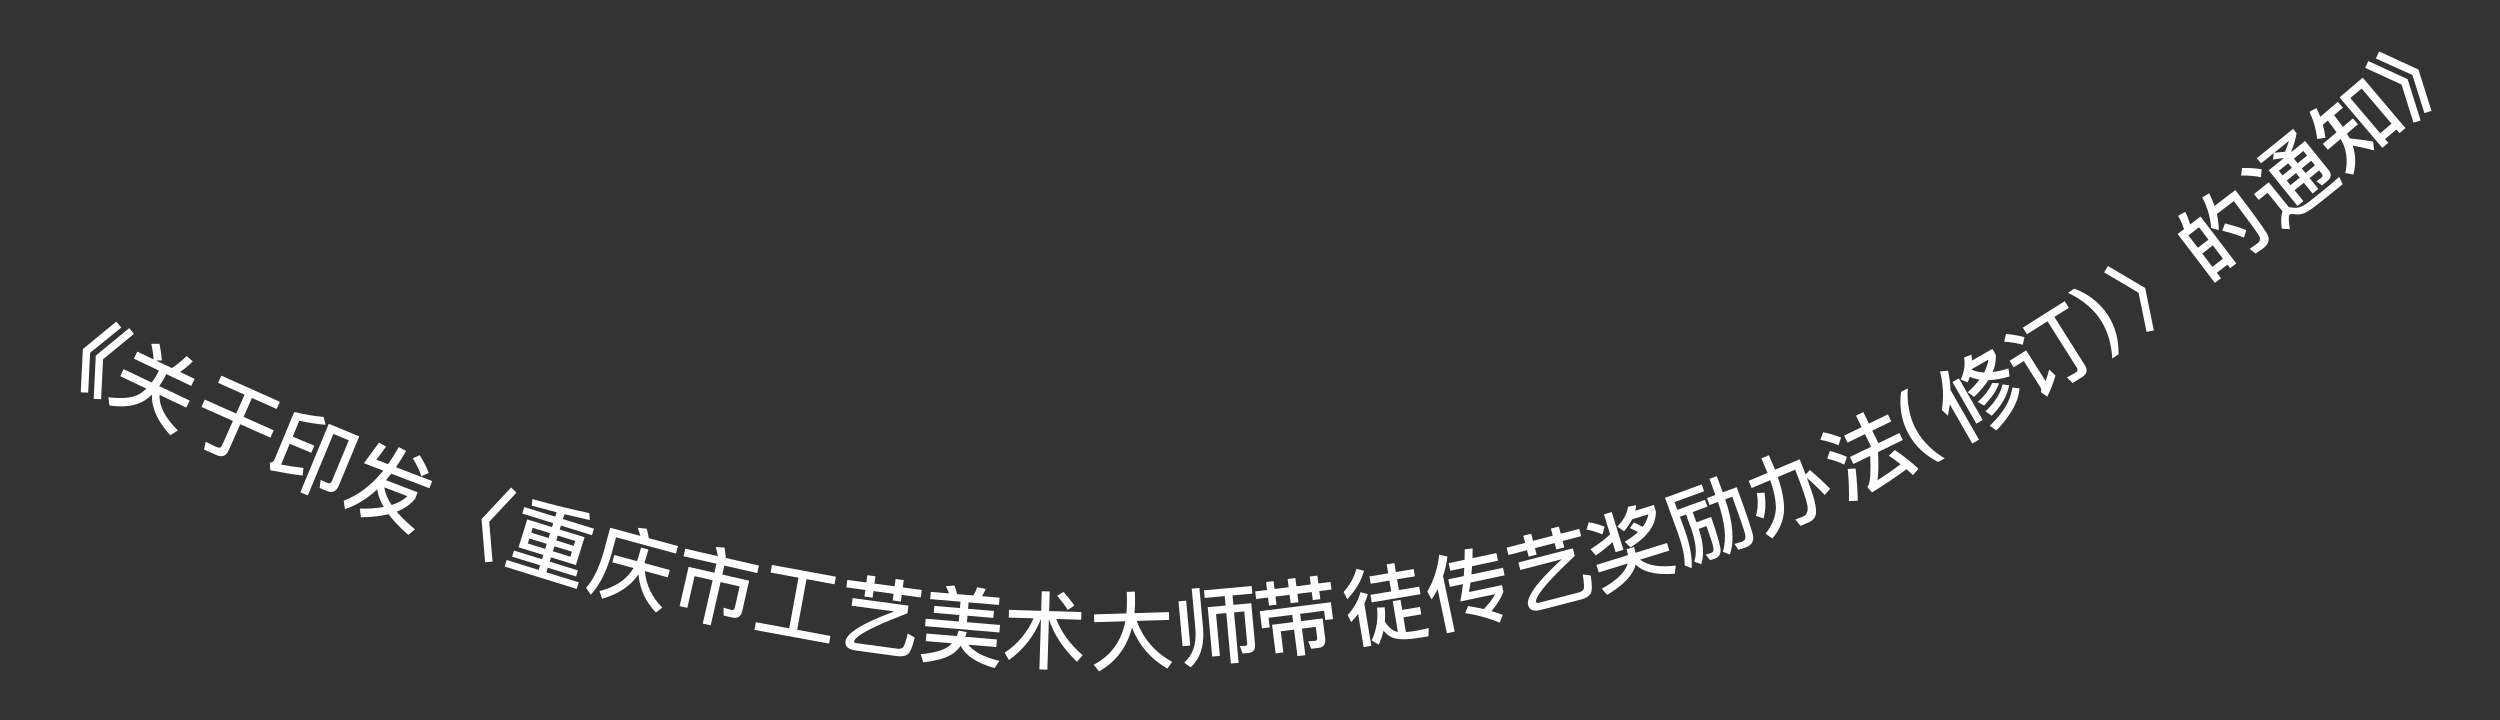 <svg width="118" height="34" viewBox="0 0 118 34" fill="none" xmlns="http://www.w3.org/2000/svg">
<rect x="0" y="0" width="118" height="34" fill="#333333" stroke="none"/>
<path d="M5.488 15.18L5.724 15.46L4.253 16.651L4.162 18.534L3.811 18.519L3.91 16.478L5.488 15.18ZM6.099 15.487L6.32 15.76L4.864 16.957L4.773 18.841L4.423 18.826L4.521 16.785L6.099 15.487Z" fill="white"/>
<path d="M7.527 16.227C7.578 16.473 7.617 16.735 7.641 17.012L7.364 17.018L8.111 17.373C8.339 17.229 8.572 17.038 8.807 16.805L9.1 17.055C8.907 17.255 8.704 17.42 8.498 17.557L9.184 17.883L9.026 18.216L7.848 17.656L7.795 17.768C7.706 17.938 7.612 18.088 7.516 18.224L8.954 18.908L8.796 19.24L7.532 18.639C7.501 19.16 7.789 19.718 8.395 20.316L8.038 20.545C7.427 19.874 7.143 19.233 7.175 18.624C7.029 18.763 6.878 18.877 6.722 18.963C6.322 19.171 5.802 19.23 5.164 19.138L5.118 18.749C5.761 18.833 6.244 18.784 6.574 18.604C6.692 18.532 6.805 18.444 6.91 18.343L5.675 17.756L5.833 17.424L7.162 18.056C7.263 17.918 7.361 17.769 7.448 17.603L7.502 17.491L6.32 16.929L6.478 16.597L7.252 16.964C7.232 16.698 7.193 16.454 7.14 16.229L7.527 16.227Z" fill="white"/>
<path d="M10.445 17.731L13.21 18.965L13.059 19.304L11.893 18.785L11.496 19.676L12.917 20.31L12.762 20.657L11.341 20.023L10.786 21.269C10.672 21.525 10.478 21.596 10.211 21.477L9.63 21.218L9.707 20.849C9.889 20.943 10.064 21.03 10.232 21.105C10.349 21.157 10.432 21.129 10.478 21.026L10.994 19.868L9.511 19.207L9.666 18.86L11.149 19.521L11.546 18.63L10.293 18.071L10.445 17.731Z" fill="white"/>
<path d="M13.675 20.948L13.267 21.93C13.598 21.989 13.951 22.045 14.323 22.087L14.282 22.447C13.776 22.384 13.266 22.298 12.755 22.194L12.736 21.844C12.844 21.832 12.918 21.781 12.956 21.688L13.887 19.446C14.38 19.564 14.841 19.643 15.272 19.679L15.373 20.05C15 20.021 14.585 19.957 14.126 19.861L13.815 20.611L14.834 21.035L14.695 21.371L13.675 20.948ZM15.435 23.177L15.087 23.033L15.133 22.653L15.458 22.797C15.554 22.837 15.625 22.801 15.668 22.698L16.463 20.784L15.735 20.482L14.529 23.386L14.175 23.238L15.519 20.002L16.956 20.599L15.992 22.919C15.877 23.196 15.69 23.283 15.435 23.177Z" fill="white"/>
<path d="M17.178 21.864L17.891 20.886L18.223 21.082L17.764 21.699L18.317 21.91C18.494 21.661 18.662 21.391 18.824 21.102L19.169 21.285C19.011 21.563 18.849 21.818 18.687 22.052L20.398 22.706L20.268 23.046L18.468 22.358C18.383 22.466 18.297 22.567 18.217 22.664L19.712 23.236L19.597 23.535C19.383 23.804 19.094 24.011 18.723 24.151C18.947 24.417 19.235 24.694 19.584 24.982L19.272 25.248C18.883 24.91 18.572 24.581 18.34 24.27C17.966 24.363 17.532 24.411 17.038 24.415L16.98 24.007C17.405 24.015 17.783 23.989 18.11 23.93C17.942 23.642 17.839 23.363 17.803 23.097C17.323 23.547 16.814 23.858 16.281 24.031L16.224 23.632C16.914 23.373 17.536 22.901 18.09 22.213L17.178 21.864ZM18.136 23.001C18.174 23.269 18.29 23.549 18.484 23.837C18.792 23.736 19.043 23.597 19.23 23.42L18.136 23.001ZM19.812 21.484C19.996 21.777 20.137 22.058 20.236 22.323L19.885 22.48C19.81 22.229 19.678 21.947 19.483 21.628L19.812 21.484Z" fill="white"/>
<path d="M24.124 23.009L24.379 23.25L23.091 24.628L23.247 26.507L22.897 26.538L22.729 24.502L24.124 23.009Z" fill="white"/>
<path d="M24.885 24.517L26.054 24.88L26.112 24.693L24.653 24.24L24.748 23.934L26.207 24.387L26.272 24.177C25.899 24.083 25.509 23.978 25.099 23.868L25.128 23.558C26.131 23.836 27.026 24.055 27.818 24.218L27.837 24.546C27.465 24.464 27.066 24.373 26.641 24.271L26.57 24.5L28.037 24.956L27.942 25.261L26.475 24.806L26.417 24.993L27.59 25.357L27.182 26.671L26.009 26.307L25.946 26.51L27.279 26.924L27.19 27.21L25.857 26.796L25.79 27.014L27.314 27.487L27.218 27.797L23.818 26.741L23.914 26.431L25.427 26.901L25.494 26.683L24.172 26.273L24.261 25.987L25.583 26.397L25.646 26.194L24.477 25.831L24.885 24.517ZM26.919 26.276L26.993 26.039L26.171 25.784L26.098 26.021L26.919 26.276ZM25.735 25.908L25.808 25.671L24.987 25.416L24.914 25.653L25.735 25.908ZM25.073 25.141L25.894 25.396L25.965 25.167L25.144 24.912L25.073 25.141ZM26.328 25.279L26.257 25.509L27.078 25.764L27.149 25.535L26.328 25.279Z" fill="white"/>
<path d="M28.995 26.196L30.064 26.486C30.09 26.422 30.111 26.358 30.132 26.297C30.185 26.1 30.23 25.951 30.259 25.843L30.607 25.937C30.546 26.16 30.485 26.355 30.432 26.519C30.43 26.544 30.428 26.564 30.431 26.585L31.612 26.905L31.519 27.249L30.438 26.956C30.494 27.609 30.768 28.185 31.261 28.679L30.957 28.912C30.465 28.389 30.192 27.789 30.136 27.11C29.764 27.656 29.192 28.04 28.419 28.262L28.293 27.9C29.053 27.708 29.59 27.348 29.905 26.812L28.902 26.54L28.995 26.196ZM30.525 24.953C30.563 25.088 30.597 25.238 30.623 25.402L32.001 25.776L31.906 26.127L29.076 25.36L28.855 26.175C28.612 27.013 28.287 27.646 27.881 28.074L27.664 27.742C27.994 27.38 28.269 26.824 28.485 26.075L28.801 24.909L30.221 25.294C30.191 25.161 30.151 25.034 30.101 24.913L30.525 24.953Z" fill="white"/>
<path d="M32.345 25.9L33.881 26.251C33.855 26.097 33.823 25.95 33.783 25.818L34.195 25.847C34.222 25.997 34.242 26.161 34.259 26.337L35.823 26.695L35.742 27.05L34.19 26.695L34.093 27.12L35.36 27.41L35.029 28.856C34.972 29.106 34.81 29.204 34.553 29.145L34.159 29.055L34.146 28.683L34.512 28.787C34.605 28.809 34.663 28.773 34.682 28.687L34.912 27.681L34.012 27.475L33.544 29.518L33.17 29.433L33.637 27.389L32.783 27.194L32.441 28.691L32.078 28.608L32.502 26.756L33.718 27.034L33.816 26.609L32.264 26.255L32.345 25.9Z" fill="white"/>
<path d="M37.689 27.267L36.371 27.024L36.437 26.666L39.454 27.221L39.389 27.579L38.067 27.336L37.627 29.728L39.197 30.016L39.131 30.378L35.609 29.731L35.676 29.369L37.25 29.659L37.689 27.267Z" fill="white"/>
<path d="M39.995 27.371L40.891 27.493L40.938 27.148L41.322 27.2L41.275 27.545L42.227 27.674L42.273 27.329L42.658 27.382L42.611 27.727L43.507 27.848L43.459 28.201L42.563 28.079L42.52 28.392L42.136 28.34L42.179 28.027L41.227 27.898L41.185 28.211L40.8 28.159L40.843 27.846L39.947 27.724L39.995 27.371ZM40.246 28.229L42.878 28.586L42.829 28.947C41.658 29.393 40.891 29.75 40.532 30.016C40.415 30.105 40.344 30.18 40.315 30.248C40.307 30.308 40.334 30.344 40.405 30.354L42.352 30.618C42.459 30.632 42.546 30.616 42.608 30.572C42.67 30.532 42.749 30.308 42.844 29.902L43.174 30.092C43.068 30.546 42.955 30.813 42.831 30.893C42.712 30.97 42.547 30.996 42.34 30.968L40.378 30.701C40.03 30.654 39.876 30.508 39.909 30.262C39.932 30.096 40.09 29.915 40.374 29.72C40.749 29.46 41.361 29.175 42.203 28.862L40.197 28.59L40.246 28.229Z" fill="white"/>
<path d="M43.934 27.936L44.79 28.008C44.749 27.884 44.702 27.772 44.647 27.667L45.051 27.637C45.097 27.757 45.137 27.893 45.177 28.041L45.946 28.106C46.017 27.983 46.076 27.852 46.12 27.715L46.522 27.802C46.476 27.922 46.418 28.034 46.349 28.14L47.178 28.21L47.149 28.553L45.718 28.432L45.692 28.735L46.912 28.838L46.884 29.165L45.665 29.062L45.639 29.369L47.201 29.501L47.171 29.852L43.664 29.555L43.694 29.204L45.256 29.336L45.282 29.029L44.074 28.927L44.102 28.6L45.31 28.702L45.335 28.399L43.904 28.278L43.934 27.936ZM45.248 29.765L45.627 29.837C45.609 29.912 45.586 29.986 45.56 30.056L47.055 30.183L47.025 30.542L45.709 30.43C45.954 30.764 46.442 31.018 47.174 31.193L46.944 31.534C46.106 31.295 45.573 30.945 45.344 30.48C45.248 30.616 45.138 30.731 45.009 30.829C44.727 31.038 44.253 31.182 43.58 31.262L43.456 30.878C44.03 30.826 44.453 30.717 44.72 30.547C44.805 30.49 44.874 30.432 44.936 30.365L43.697 30.26L43.727 29.901L45.162 30.023C45.197 29.937 45.224 29.851 45.248 29.765Z" fill="white"/>
<path d="M47.624 28.785L49.143 28.831L49.171 27.907L49.547 27.918L49.519 28.842L51.042 28.888L51.031 29.252L49.856 29.216C50.093 29.848 50.508 30.416 51.101 30.923L50.836 31.235C50.194 30.631 49.749 29.962 49.508 29.226L49.436 31.609L49.06 31.597L49.132 29.223C48.816 30.013 48.312 30.659 47.621 31.154L47.423 30.808C48.036 30.394 48.492 29.852 48.785 29.184L47.613 29.149L47.624 28.785ZM50.199 27.942C50.419 28.189 50.589 28.402 50.708 28.582L50.397 28.788C50.275 28.585 50.106 28.363 49.897 28.117L50.199 27.942Z" fill="white"/>
<path d="M51.637 28.999L53.168 28.953C53.186 28.74 53.195 28.516 53.192 28.284L53.182 27.936L53.566 27.924L53.573 28.184C53.581 28.448 53.573 28.701 53.548 28.941L55.172 28.892L55.183 29.26L53.655 29.306C53.961 30.153 54.521 30.797 55.327 31.241L55.1 31.556C54.318 31.107 53.758 30.464 53.429 29.625C53.193 30.549 52.673 31.237 51.875 31.689L51.621 31.377C52.433 30.952 52.932 30.265 53.116 29.323L51.648 29.367L51.637 28.999Z" fill="white"/>
<path d="M55.625 28.383L55.987 28.35L56.18 30.47L55.818 30.502L55.625 28.383ZM56.249 27.784L56.612 27.751L56.787 29.679C56.848 30.477 56.65 31.085 56.197 31.496L55.892 31.275C56.302 30.92 56.479 30.398 56.425 29.712L56.249 27.784ZM56.831 27.864L59.078 27.659L59.11 28.018L58.174 28.103L58.215 28.549L59.059 28.472L59.235 30.408C59.258 30.663 59.155 30.801 58.931 30.822L58.653 30.847L58.52 30.489L58.781 30.486C58.844 30.48 58.873 30.437 58.866 30.362L58.729 28.86L58.247 28.904L58.464 31.286L58.097 31.319L57.88 28.937L57.398 28.981L57.578 30.957L57.216 30.99L57.004 28.659L57.848 28.582L57.807 28.136L56.863 28.222L56.831 27.864Z" fill="white"/>
<path d="M59.245 27.916L59.805 27.846L59.758 27.473L60.111 27.428L60.158 27.801L60.825 27.717L60.776 27.328L61.141 27.282L61.19 27.672L61.868 27.586L61.822 27.213L62.179 27.168L62.226 27.541L62.801 27.468L62.846 27.826L62.271 27.898L62.319 28.279L61.962 28.324L61.913 27.943L61.235 28.029L61.285 28.425L60.92 28.471L60.87 28.075L60.203 28.159L60.251 28.54L59.898 28.584L59.85 28.203L59.29 28.273L59.245 27.916ZM62.817 28.426L62.917 29.22L62.552 29.266L62.497 28.829L61.366 28.972L61.409 29.317L62.429 29.189L62.548 30.129C62.582 30.399 62.48 30.549 62.245 30.578L61.888 30.623L61.747 30.27L62.079 30.249C62.15 30.24 62.18 30.188 62.169 30.096L62.105 29.588L61.454 29.67L61.612 30.924L61.239 30.971L61.081 29.717L60.45 29.797L60.575 30.793L60.21 30.839L60.04 29.489L61.036 29.364L60.993 29.019L59.873 29.16L59.931 29.612L59.565 29.658L59.463 28.848L62.817 28.426Z" fill="white"/>
<path d="M64.639 27.208L65.523 27.061L65.452 26.639L65.815 26.578L65.885 27L66.726 26.86L66.783 27.203L65.943 27.343L66.028 27.852L66.987 27.692L67.046 28.047L64.746 28.431L64.686 28.076L65.665 27.913L65.58 27.404L64.696 27.552L64.639 27.208ZM64.103 28.977C64.003 29.107 63.895 29.238 63.778 29.363L63.613 29.03C63.914 28.696 64.114 28.338 64.215 27.948L64.563 28.044C64.524 28.197 64.468 28.348 64.396 28.498L64.727 30.482L64.364 30.543L64.103 28.977ZM64.022 26.845L64.38 26.943C64.255 27.41 63.992 27.855 63.59 28.284L63.419 27.943C63.72 27.605 63.922 27.239 64.022 26.845ZM65.738 28.375L66.105 28.314L66.184 28.787L67.024 28.647L67.083 28.998L66.242 29.139L66.358 29.833C66.487 29.824 66.626 29.809 66.784 29.782C66.993 29.747 67.208 29.699 67.434 29.645L67.422 30.033L67.011 30.101C66.455 30.194 66.046 30.197 65.781 30.116C65.61 30.063 65.453 29.948 65.302 29.77C65.25 29.998 65.173 30.217 65.075 30.428L64.745 30.228C64.971 29.736 65.055 29.219 64.998 28.677L65.357 28.666C65.38 28.901 65.385 29.128 65.365 29.35C65.542 29.608 65.722 29.761 65.9 29.808C65.925 29.812 65.955 29.819 65.98 29.823L65.738 28.375Z" fill="white"/>
<path d="M67.856 27.806C67.772 27.971 67.679 28.133 67.574 28.294L67.37 27.924C67.675 27.394 67.863 26.815 67.93 26.18L68.317 26.27C68.281 26.584 68.211 26.893 68.111 27.196L68.662 29.811L68.294 29.888L67.856 27.806ZM68.378 26.58L69.129 26.422L69.135 25.926L69.507 25.884C69.508 26.043 69.503 26.196 69.501 26.343L70.629 26.106L70.704 26.466L69.483 26.723C69.471 26.86 69.462 26.989 69.451 27.114L70.942 26.8L71.017 27.156L69.409 27.495C69.385 27.655 69.363 27.803 69.336 27.944L70.894 27.616L70.961 27.936C70.857 28.22 70.671 28.521 70.396 28.845C70.579 28.896 70.759 28.956 70.932 29.022L70.788 29.387C70.243 29.167 69.697 29.02 69.158 28.942L69.295 28.606C69.548 28.643 69.796 28.693 70.037 28.748C70.271 28.503 70.451 28.269 70.571 28.043L68.927 28.39C68.977 28.125 69.018 27.851 69.053 27.57L68.434 27.7L68.359 27.344L69.091 27.19C69.101 27.061 69.11 26.932 69.115 26.801L68.454 26.94L68.378 26.58Z" fill="white"/>
<path d="M71.11 25.851L71.985 25.624L71.898 25.287L72.273 25.19L72.361 25.527L73.29 25.286L73.203 24.949L73.578 24.852L73.666 25.189L74.541 24.962L74.63 25.306L73.755 25.533L73.834 25.839L73.459 25.936L73.379 25.63L72.45 25.871L72.529 26.177L72.154 26.274L72.074 25.968L71.199 26.195L71.11 25.851ZM71.667 26.549L74.238 25.883L74.329 26.235C73.415 27.092 72.84 27.712 72.609 28.095C72.534 28.221 72.497 28.318 72.496 28.392C72.511 28.45 72.55 28.473 72.62 28.455L74.521 27.963C74.625 27.936 74.7 27.887 74.741 27.823C74.783 27.763 74.771 27.526 74.706 27.113L75.082 27.164C75.156 27.625 75.153 27.915 75.069 28.036C74.987 28.152 74.844 28.238 74.643 28.291L72.726 28.787C72.385 28.875 72.188 28.799 72.126 28.558C72.084 28.396 72.161 28.169 72.351 27.88C72.599 27.498 73.057 27.003 73.718 26.394L71.758 26.902L71.667 26.549Z" fill="white"/>
<path d="M75.351 26.664L76.841 26.202C76.826 26.114 76.807 26.024 76.776 25.925L77.128 25.816C77.158 25.915 77.178 26.005 77.196 26.092L78.683 25.631L78.793 25.986L77.406 26.416C77.777 26.695 78.342 26.788 79.097 26.696L79.052 27.078C78.17 27.151 77.555 27.006 77.205 26.646C77.079 27.146 76.628 27.621 75.856 28.078L75.603 27.788C76.308 27.402 76.717 27.003 76.829 26.595L75.461 27.019L75.351 26.664ZM75.705 24.28L76.072 24.166L76.624 25.947L76.257 26.061L76.11 25.587C75.891 25.797 75.624 26.006 75.321 26.217L75.072 25.926C75.432 25.697 75.741 25.463 75.998 25.224L75.705 24.28ZM74.987 24.654C75.25 24.689 75.499 24.763 75.736 24.865L75.634 25.228C75.376 25.111 75.126 25.034 74.881 25L74.987 24.654ZM76.841 23.92L77.225 23.847C77.218 23.933 77.203 24.021 77.184 24.107L78.063 23.834L78.157 24.14C78.168 24.769 77.769 25.332 76.962 25.834L76.687 25.571C76.939 25.422 77.147 25.27 77.315 25.109C77.179 25.038 77.052 24.977 76.931 24.926L77.122 24.662C77.262 24.723 77.397 24.794 77.53 24.87C77.679 24.677 77.768 24.478 77.805 24.274L77.037 24.512C76.942 24.705 76.812 24.892 76.651 25.076L76.339 24.854C76.634 24.549 76.802 24.238 76.841 23.92Z" fill="white"/>
<path d="M79.579 24.284L79.29 24.39L79.537 25.066C79.776 25.754 79.88 26.342 79.847 26.822L79.517 26.687C79.528 26.3 79.421 25.798 79.207 25.187L78.588 23.496L80.317 22.864L80.435 23.187L79.037 23.698L79.172 24.066L80.472 23.591L80.59 23.914L79.895 24.168L80.072 24.653L80.763 24.4C81.04 25.193 81.189 25.705 81.211 25.927C81.227 26.147 81.136 26.295 80.935 26.373C80.871 26.397 80.797 26.415 80.71 26.434L80.509 26.175C80.621 26.143 80.714 26.118 80.789 26.09C80.869 26.052 80.893 25.967 80.869 25.831C80.843 25.691 80.734 25.357 80.545 24.829L80.181 24.962C80.407 25.651 80.444 26.208 80.297 26.632L79.971 26.509C80.104 26.115 80.051 25.585 79.813 24.922L79.579 24.284ZM80.689 22.601L81.034 22.474L81.313 23.237L81.974 22.995C82.414 24.197 82.667 24.948 82.736 25.242C82.8 25.534 82.686 25.733 82.393 25.84C82.325 25.865 82.213 25.897 82.053 25.948L81.868 25.674C82.007 25.636 82.13 25.6 82.232 25.563C82.363 25.515 82.41 25.399 82.373 25.226C82.331 25.041 82.126 24.447 81.764 23.446L81.43 23.569C81.8 24.651 81.871 25.52 81.651 26.175L81.317 26.042C81.505 25.462 81.427 24.677 81.088 23.694L80.69 23.839L80.569 23.509L80.967 23.363L80.689 22.601Z" fill="white"/>
<path d="M82.928 23.265L83.289 23.256C83.352 23.745 83.336 24.148 83.237 24.468L82.879 24.35C82.973 24.04 82.991 23.681 82.928 23.265ZM83.137 21.634L83.491 21.485L83.781 22.17L84.945 21.678C85.046 21.939 85.144 22.18 85.23 22.404L85.423 22.183C85.733 22.443 86.053 22.738 86.382 23.072L86.126 23.362C85.841 23.058 85.557 22.787 85.285 22.554C85.386 22.833 85.474 23.083 85.546 23.295C85.678 23.709 85.734 24.015 85.718 24.213C85.698 24.404 85.596 24.542 85.415 24.637L84.984 24.819L84.744 24.52C84.873 24.475 84.992 24.429 85.103 24.382C85.283 24.305 85.352 24.129 85.312 23.859C85.261 23.576 85.066 23.012 84.731 22.168L83.909 22.515C84.12 23.117 84.22 23.639 84.207 24.083C84.186 24.566 84 25.009 83.655 25.416L83.334 25.191C83.656 24.781 83.819 24.365 83.824 23.946C83.813 23.572 83.724 23.145 83.555 22.665L82.679 23.036L82.535 22.697L83.427 22.32L83.137 21.634Z" fill="white"/>
<path d="M87.603 19.617L87.949 19.45L88.212 19.994L89.108 19.56L89.269 19.891L88.372 20.325L88.66 20.919L89.653 20.438L89.814 20.769L88.644 21.336C88.672 21.918 88.664 22.361 88.617 22.668C88.993 22.433 89.354 22.178 89.704 21.911C89.516 21.762 89.332 21.629 89.155 21.511L89.434 21.242C89.82 21.499 90.192 21.79 90.549 22.124L90.295 22.425C90.189 22.325 90.085 22.229 89.986 22.144C89.5 22.508 88.956 22.873 88.358 23.243L88.134 22.982C88.157 22.957 88.177 22.934 88.19 22.915C88.281 22.698 88.308 22.231 88.273 21.515L87.477 21.9L87.317 21.569L88.314 21.086L88.026 20.492L87.202 20.891L87.042 20.56L87.866 20.161L87.603 19.617ZM86.054 20.402C86.372 20.471 86.652 20.553 86.899 20.651L86.775 21.018C86.556 20.915 86.271 20.831 85.921 20.76L86.054 20.402ZM86.372 21.288C86.672 21.366 86.939 21.459 87.177 21.565L87.047 21.93C86.839 21.822 86.57 21.726 86.242 21.645L86.372 21.288ZM87.213 22.135L87.583 22.111C87.646 22.636 87.679 23.144 87.685 23.635L87.27 23.649C87.282 23.141 87.263 22.635 87.213 22.135Z" fill="white"/>
<path d="M89.73 18.5L90.045 18.333C90.024 18.652 90.04 18.956 90.093 19.245C90.147 19.605 90.26 19.939 90.423 20.246C90.584 20.55 90.796 20.832 91.065 21.083C91.272 21.286 91.514 21.47 91.791 21.636L91.477 21.802C91.187 21.657 90.933 21.484 90.713 21.283C90.445 21.04 90.229 20.761 90.061 20.442C89.891 20.121 89.779 19.781 89.732 19.427C89.686 19.125 89.686 18.817 89.73 18.5Z" fill="white"/>
<path d="M92.704 16.879L93.047 16.738C93.065 16.834 93.074 16.93 93.079 17.019L94.04 16.468L94.202 16.749C94.22 17.015 94.173 17.286 94.055 17.562C94.282 17.533 94.53 17.474 94.799 17.389L94.848 17.771C94.476 17.878 94.141 17.937 93.849 17.943C93.681 18.205 93.454 18.469 93.174 18.736L92.88 18.512C93.105 18.31 93.287 18.113 93.433 17.918C93.262 17.892 93.11 17.845 92.976 17.779C92.945 17.871 92.915 17.962 92.873 18.05L92.546 17.915C92.713 17.561 92.768 17.216 92.704 16.879ZM93.061 17.445C93.228 17.529 93.424 17.573 93.651 17.581C93.76 17.371 93.83 17.17 93.851 16.973L93.063 17.425C93.058 17.433 93.057 17.438 93.061 17.445ZM91.569 17.53L91.947 17.498C92.015 17.8 92.055 18.104 92.062 18.405L93.407 20.751L93.091 20.932L92.033 19.086C92.007 19.266 91.976 19.445 91.94 19.623L91.653 19.349C91.749 18.76 91.723 18.152 91.569 17.53ZM92.157 18.032L92.459 17.859L93.585 19.823L93.283 19.996L92.157 18.032ZM94.035 18.075L94.357 18.089C94.287 18.273 94.207 18.438 94.108 18.587C94.007 18.733 93.854 18.917 93.652 19.144L93.347 18.973C93.509 18.829 93.652 18.678 93.779 18.513C93.879 18.373 93.965 18.226 94.035 18.075ZM94.521 18.143L94.832 18.186C94.742 18.68 94.468 19.16 94.006 19.623L93.716 19.416C94.158 18.997 94.426 18.571 94.521 18.143ZM94.228 20.317L93.918 20.098C94.257 19.765 94.507 19.46 94.665 19.19C94.829 18.912 94.935 18.615 94.988 18.29L95.32 18.33C95.298 18.661 95.185 19.002 94.974 19.358C94.761 19.711 94.513 20.033 94.228 20.317Z" fill="white"/>
<path d="M95.475 15.465L97.454 14.216L97.65 14.527L96.967 14.958L98.404 17.235C98.549 17.465 98.507 17.652 98.277 17.797L97.827 18.081L97.558 17.812C97.708 17.736 97.853 17.658 97.982 17.577C98.07 17.521 98.084 17.446 98.028 17.358L96.642 15.163L95.672 15.776L95.475 15.465ZM94.683 15.762C95.006 15.794 95.297 15.842 95.554 15.912L95.475 16.274C95.242 16.204 94.949 16.152 94.595 16.125L94.683 15.762ZM94.855 17.03L95.636 16.537L96.554 17.991C96.609 17.824 96.668 17.64 96.722 17.44L97.02 17.725C96.922 18.071 96.791 18.404 96.633 18.722L96.329 18.511C96.357 18.428 96.351 18.351 96.308 18.283L95.523 17.039L95.049 17.338L94.855 17.03Z" fill="white"/>
<path d="M97.611 13.823L97.906 13.624C98.204 13.737 98.476 13.882 98.723 14.062C99.01 14.274 99.26 14.53 99.464 14.832C99.665 15.13 99.806 15.455 99.897 15.804C99.967 16.094 100 16.4 99.995 16.722L99.7 16.921C99.681 16.6 99.633 16.3 99.555 16.02C99.457 15.666 99.312 15.344 99.12 15.059C98.925 14.77 98.681 14.515 98.392 14.295C98.16 14.114 97.899 13.957 97.611 13.823Z" fill="white"/>
<path d="M99.493 12.554L101.252 13.594L101.662 15.596L101.318 15.665L100.939 13.817L99.316 12.857L99.493 12.554Z" fill="white"/>
<path d="M103.865 10.22L105.553 12.434L105.264 12.655L105.138 12.489L104.635 12.873L104.832 13.13L104.542 13.351L102.784 11.045L103.086 10.815C103.012 10.599 102.923 10.39 102.808 10.186L103.142 9.997C103.243 10.196 103.319 10.395 103.375 10.594L103.865 10.22ZM104.422 12.593L104.924 12.21L104.446 11.583L103.944 11.966L104.422 12.593ZM103.738 11.696L104.24 11.313L103.794 10.727L103.291 11.111L103.738 11.696ZM105.02 10.547C105.429 10.648 105.763 10.75 106.025 10.862L105.915 11.213C105.634 11.095 105.291 10.989 104.891 10.887L105.02 10.547ZM105.509 8.972C106.346 10.069 106.846 10.759 107.009 11.038C107.151 11.291 107.086 11.522 106.816 11.728C106.752 11.777 106.633 11.858 106.466 11.969L106.182 11.748C106.327 11.648 106.453 11.562 106.555 11.485C106.682 11.388 106.704 11.265 106.621 11.117C106.519 10.943 106.121 10.402 105.436 9.49L104.638 10.099C104.694 10.358 104.726 10.61 104.726 10.861L104.363 10.761C104.34 10.296 104.203 9.812 103.945 9.315L104.273 9.125C104.377 9.327 104.458 9.527 104.526 9.721L105.509 8.972Z" fill="white"/>
<path d="M105.824 7.928C106.169 7.922 106.479 7.943 106.753 7.989L106.711 8.363C106.46 8.308 106.15 8.281 105.778 8.284L105.824 7.928ZM109.865 9.27C109.694 9.408 109.505 9.556 109.303 9.714C109.099 9.874 108.919 9.989 108.763 10.063C108.608 10.126 108.439 10.139 108.26 10.109C108.174 10.091 108.116 10.097 108.079 10.127C108.014 10.18 108.015 10.41 108.082 10.818L107.701 10.792C107.653 10.414 107.665 10.143 107.739 9.98L107.028 9.099L106.611 9.436L106.39 9.162L107.083 8.602L108.034 9.778C108.059 9.778 108.087 9.781 108.118 9.787C108.258 9.813 108.382 9.815 108.493 9.793C108.621 9.761 108.781 9.678 108.97 9.536C109.149 9.396 109.36 9.23 109.603 9.034C109.756 8.911 109.909 8.782 110.062 8.654C110.215 8.525 110.331 8.421 110.41 8.346L110.575 8.697L109.865 9.27ZM107.324 7.225L106.723 7.71L106.524 7.464L108.233 6.084L108.401 6.293C108.346 6.594 108.259 6.881 108.144 7.159C108.155 7.16 108.164 7.158 108.175 7.159L108.801 6.654L109.917 8.035C110.065 8.219 110.038 8.395 109.836 8.559L109.596 8.752L109.335 8.557L109.566 8.391C109.635 8.335 109.644 8.271 109.589 8.202L109.461 8.044L109.013 8.406L109.425 8.916L109.154 9.135L108.742 8.624L108.303 8.979L108.721 9.495L108.441 9.722L107.083 8.041L107.799 7.463C107.641 7.478 107.468 7.499 107.285 7.534L107.324 7.225ZM107.851 7.164C107.928 6.993 107.989 6.821 108.036 6.649L107.339 7.212C107.518 7.192 107.688 7.173 107.851 7.164ZM107.934 8.521L108.11 8.739L108.549 8.385L108.373 8.167L107.934 8.521ZM108.643 7.948L108.819 8.166L109.267 7.804L109.091 7.586L108.643 7.948ZM108.895 7.344L108.719 7.126L108.271 7.488L108.447 7.706L108.895 7.344ZM108.177 7.924L108.001 7.707L107.562 8.061L107.738 8.279L108.177 7.924Z" fill="white"/>
<path d="M111.521 3.666L113.538 6.047L113.257 6.284L113.11 6.111L112.576 6.563L112.726 6.74L112.445 6.978L110.425 4.595L111.521 3.666ZM112.346 6.291L112.88 5.839L111.47 4.176L110.936 4.628L112.346 6.291ZM109.638 5.886C109.697 6.098 109.736 6.306 109.759 6.506L109.369 6.559C109.321 6.107 109.201 5.68 109.004 5.28L109.342 5.098C109.41 5.24 109.464 5.378 109.515 5.513L110.348 4.807L110.584 5.085L110.169 5.436C110.323 5.631 110.464 5.815 110.582 5.993L111.058 5.589L111.294 5.867L110.778 6.304C110.823 6.381 110.864 6.461 110.904 6.533C111.25 6.564 111.618 6.615 112.01 6.681L112.06 7.099C111.644 6.991 111.307 6.915 111.049 6.871C111.192 7.3 111.206 7.755 111.081 8.239L110.695 8.167C110.813 7.663 110.778 7.201 110.589 6.774C110.552 6.705 110.515 6.631 110.476 6.56L109.875 7.069L109.639 6.792L110.283 6.246C110.165 6.069 110.024 5.884 109.87 5.69L109.638 5.886Z" fill="white"/>
<path d="M111.783 2.882L113.639 3.737L114.253 5.686L113.917 5.789L113.351 3.99L111.638 3.202L111.783 2.882ZM112.296 2.43L114.152 3.284L114.766 5.233L114.431 5.337L113.864 3.538L112.139 2.76L112.296 2.43Z" fill="white"/>
</svg>

